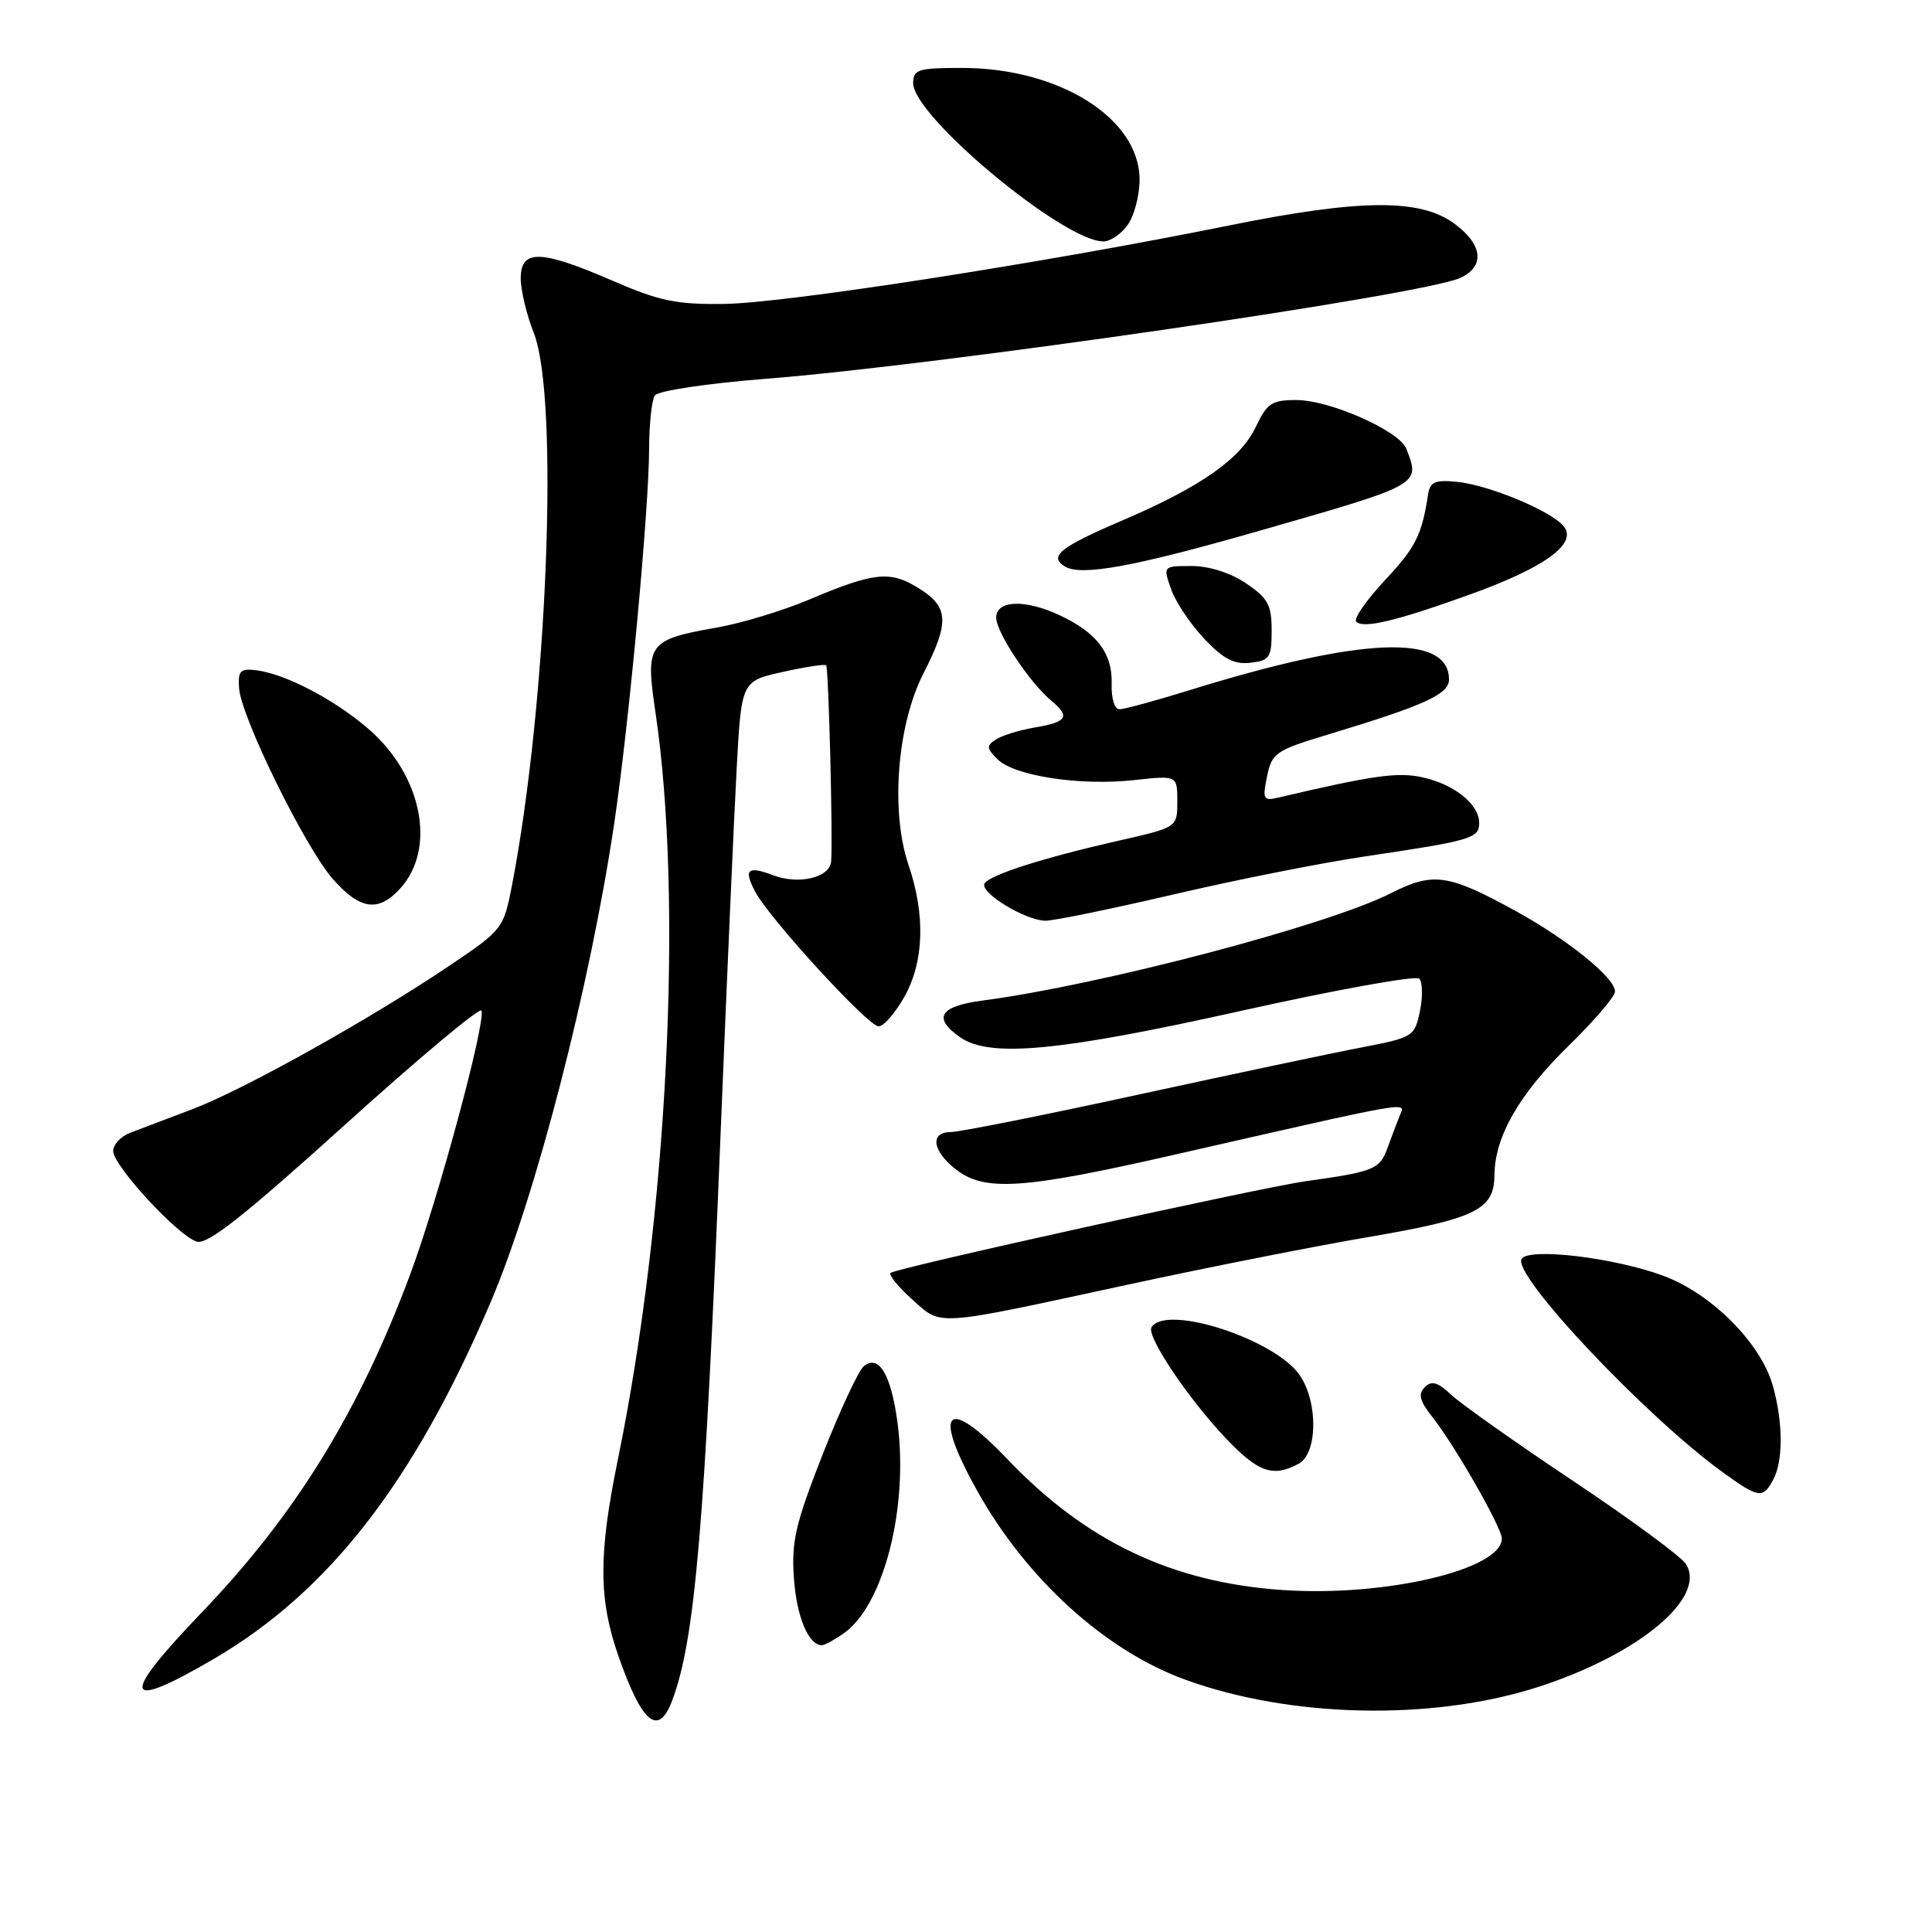 <?xml version="1.0" encoding="UTF-8" standalone="no"?>
<!DOCTYPE svg PUBLIC "-//W3C//DTD SVG 1.1//EN" "http://www.w3.org/Graphics/SVG/1.1/DTD/svg11.dtd" >
<svg xmlns="http://www.w3.org/2000/svg" xmlns:xlink="http://www.w3.org/1999/xlink" version="1.1" viewBox="0 0 256 256">
 <g >
 <path fill="currentColor"
d=" M 89.05 225.37 C 92.09 217.37 93.38 202.36 95.49 150.00 C 96.31 129.93 97.26 108.27 97.61 101.88 C 98.24 90.26 98.24 90.26 103.70 89.04 C 106.70 88.37 109.30 87.97 109.47 88.16 C 109.80 88.50 110.37 111.12 110.13 114.14 C 109.96 116.29 105.85 117.27 102.43 115.97 C 99.05 114.69 98.50 115.19 100.07 118.16 C 101.93 121.70 115.04 136.00 116.42 136.00 C 117.09 136.00 118.61 134.25 119.82 132.11 C 122.45 127.43 122.64 121.25 120.38 114.59 C 117.98 107.55 118.87 96.08 122.34 89.28 C 125.84 82.43 125.73 80.43 121.75 77.95 C 117.95 75.58 115.85 75.80 107.21 79.45 C 103.74 80.92 98.26 82.58 95.01 83.15 C 85.84 84.77 85.50 85.24 86.85 94.37 C 90.57 119.38 88.46 161.28 81.85 193.50 C 79.30 205.96 79.31 211.88 81.93 219.39 C 85.06 228.36 87.22 230.18 89.05 225.37 Z  M 203.66 223.58 C 217.02 219.31 226.18 211.74 223.41 207.26 C 222.82 206.29 216.11 201.35 208.50 196.27 C 200.90 191.20 193.62 186.05 192.32 184.84 C 190.51 183.13 189.70 182.90 188.79 183.81 C 187.88 184.72 188.11 185.63 189.79 187.75 C 192.75 191.49 199.00 202.42 199.00 203.86 C 199.00 207.97 183.58 211.61 170.00 210.69 C 155.33 209.70 143.90 204.27 133.49 193.35 C 125.34 184.81 123.47 186.79 129.51 197.58 C 136.03 209.25 146.47 218.72 157.04 222.56 C 170.99 227.64 189.69 228.04 203.66 223.58 Z  M 28.32 219.82 C 43.59 210.89 54.85 196.39 65.03 172.50 C 71.03 158.42 78.20 130.61 81.41 108.96 C 83.34 95.94 85.99 67.51 86.01 59.50 C 86.02 56.20 86.36 53.00 86.77 52.40 C 87.18 51.78 93.65 50.81 101.50 50.19 C 124.63 48.37 188.51 39.09 193.48 36.83 C 196.78 35.32 196.50 32.44 192.76 29.67 C 188.23 26.29 180.29 26.35 162.84 29.88 C 138.27 34.85 104.13 40.16 96.00 40.27 C 89.63 40.36 87.39 39.90 81.15 37.19 C 71.64 33.07 69.00 33.00 69.00 36.87 C 69.00 38.46 69.78 41.72 70.73 44.12 C 74.12 52.70 72.53 92.98 67.84 117.32 C 66.73 123.04 66.60 123.21 59.61 127.92 C 49.05 135.04 32.31 144.39 25.50 146.97 C 22.20 148.22 18.49 149.63 17.25 150.10 C 16.01 150.57 15.00 151.66 15.00 152.52 C 15.00 154.46 23.54 163.72 26.07 164.52 C 27.47 164.97 32.32 161.14 45.71 149.04 C 55.49 140.20 63.63 133.39 63.80 133.91 C 64.36 135.59 58.03 159.01 54.34 168.90 C 47.54 187.11 39.17 200.68 26.78 213.61 C 15.79 225.06 16.24 226.87 28.32 219.82 Z  M 111.79 216.43 C 117.12 212.70 120.43 199.66 118.91 188.40 C 118.05 182.08 116.43 179.40 114.45 181.04 C 113.75 181.62 111.29 186.91 108.98 192.78 C 105.39 201.94 104.85 204.27 105.20 209.15 C 105.57 214.27 107.13 218.00 108.90 218.00 C 109.26 218.00 110.56 217.30 111.79 216.43 Z  M 234.96 196.07 C 236.29 193.58 236.28 188.53 234.92 183.65 C 233.35 178.01 226.86 171.47 220.46 169.07 C 214.00 166.65 202.56 165.28 201.62 166.81 C 200.33 168.90 218.00 187.64 228.28 195.09 C 233.03 198.53 233.60 198.61 234.96 196.07 Z  M 172.07 193.96 C 174.56 192.63 174.69 185.99 172.29 182.32 C 169.15 177.52 154.52 172.73 152.58 175.87 C 151.86 177.03 157.54 185.48 162.58 190.74 C 166.77 195.11 168.69 195.77 172.07 193.96 Z  M 149.50 170.21 C 159.95 167.95 174.12 165.15 181.00 163.97 C 195.54 161.50 197.99 160.31 198.02 155.73 C 198.06 150.61 201.29 144.97 207.89 138.53 C 211.25 135.25 214.00 132.03 214.00 131.38 C 214.00 129.57 207.78 124.53 200.81 120.70 C 191.87 115.79 189.89 115.51 184.25 118.38 C 175.86 122.63 145.82 130.52 130.25 132.57 C 124.50 133.32 123.54 134.87 127.22 137.44 C 131.14 140.19 140.34 139.32 164.52 133.93 C 177.03 131.14 187.62 129.23 188.06 129.68 C 188.50 130.13 188.54 132.06 188.15 133.97 C 187.45 137.35 187.25 137.47 180.47 138.78 C 176.63 139.51 163.27 142.34 150.76 145.06 C 138.26 147.78 127.12 150.00 126.01 150.00 C 123.19 150.00 123.51 152.47 126.63 154.93 C 130.44 157.92 135.48 157.59 155.29 153.08 C 187.84 145.67 186.24 145.94 185.47 147.83 C 185.10 148.75 184.36 150.71 183.82 152.19 C 182.82 154.94 182.03 155.26 173.00 156.52 C 167.02 157.36 118.64 168.04 118.00 168.67 C 117.73 168.94 119.02 170.52 120.87 172.18 C 124.86 175.74 123.46 175.84 149.50 170.21 Z  M 155.54 118.51 C 163.77 116.58 175.22 114.31 181.00 113.46 C 194.95 111.39 196.00 111.08 196.00 109.05 C 196.00 106.58 192.76 103.96 188.53 103.01 C 185.25 102.27 182.05 102.71 169.36 105.69 C 167.40 106.15 167.27 105.90 167.89 102.88 C 168.53 99.76 169.02 99.43 176.03 97.31 C 188.77 93.46 192.00 91.99 192.00 90.04 C 192.00 83.90 180.35 84.39 157.50 91.49 C 153.10 92.85 148.98 93.98 148.35 93.98 C 147.68 93.99 147.24 92.55 147.30 90.55 C 147.41 86.58 145.36 83.87 140.51 81.57 C 135.87 79.37 132.00 79.50 132.00 81.85 C 132.00 83.79 136.48 90.52 139.33 92.87 C 141.83 94.93 141.39 95.68 137.25 96.37 C 135.19 96.72 132.82 97.43 132.00 97.96 C 130.68 98.81 130.70 99.13 132.17 100.60 C 134.39 102.82 143.11 104.15 150.25 103.37 C 156.00 102.74 156.00 102.74 156.00 106.19 C 156.00 109.63 156.00 109.63 148.25 111.39 C 138.24 113.66 131.17 115.92 130.46 117.06 C 129.74 118.24 135.88 121.99 138.54 122.00 C 139.66 122.00 147.31 120.43 155.54 118.51 Z  M 52.95 117.82 C 57.90 112.51 55.96 102.69 48.75 96.52 C 44.22 92.64 37.85 89.32 34.00 88.82 C 31.84 88.54 31.52 88.86 31.68 91.19 C 31.94 95.02 40.41 112.26 44.10 116.47 C 47.68 120.53 50.08 120.90 52.95 117.82 Z  M 168.50 83.54 C 168.50 80.15 168.01 79.25 165.10 77.29 C 163.04 75.90 160.21 75.00 157.90 75.00 C 154.10 75.00 154.10 75.00 155.17 78.05 C 155.75 79.73 157.73 82.69 159.55 84.62 C 162.10 87.32 163.53 88.07 165.69 87.82 C 168.24 87.53 168.50 87.14 168.50 83.54 Z  M 194.84 78.75 C 204.75 75.18 209.08 72.01 207.19 69.72 C 205.48 67.67 197.27 64.26 193.02 63.84 C 190.16 63.56 189.48 63.86 189.23 65.50 C 188.40 70.91 187.59 72.53 183.47 76.93 C 181.02 79.55 179.33 82.00 179.71 82.38 C 180.67 83.33 185.03 82.29 194.84 78.75 Z  M 166.50 70.44 C 188.45 64.15 188.20 64.29 186.35 59.47 C 185.44 57.10 176.25 53.02 171.80 53.01 C 168.53 53.00 167.89 53.42 166.41 56.55 C 164.39 60.81 159.16 64.48 148.72 68.96 C 140.43 72.51 138.93 73.72 141.10 75.06 C 143.23 76.38 150.27 75.09 166.50 70.44 Z  M 149.44 29.78 C 150.30 28.56 151.00 25.87 151.00 23.81 C 151.00 15.69 140.37 9.00 127.46 9.00 C 121.64 9.00 121.00 9.20 121.00 11.03 C 121.00 15.40 140.90 31.96 146.19 31.99 C 147.12 32.00 148.59 31.00 149.44 29.78 Z "/>
</g>
</svg>